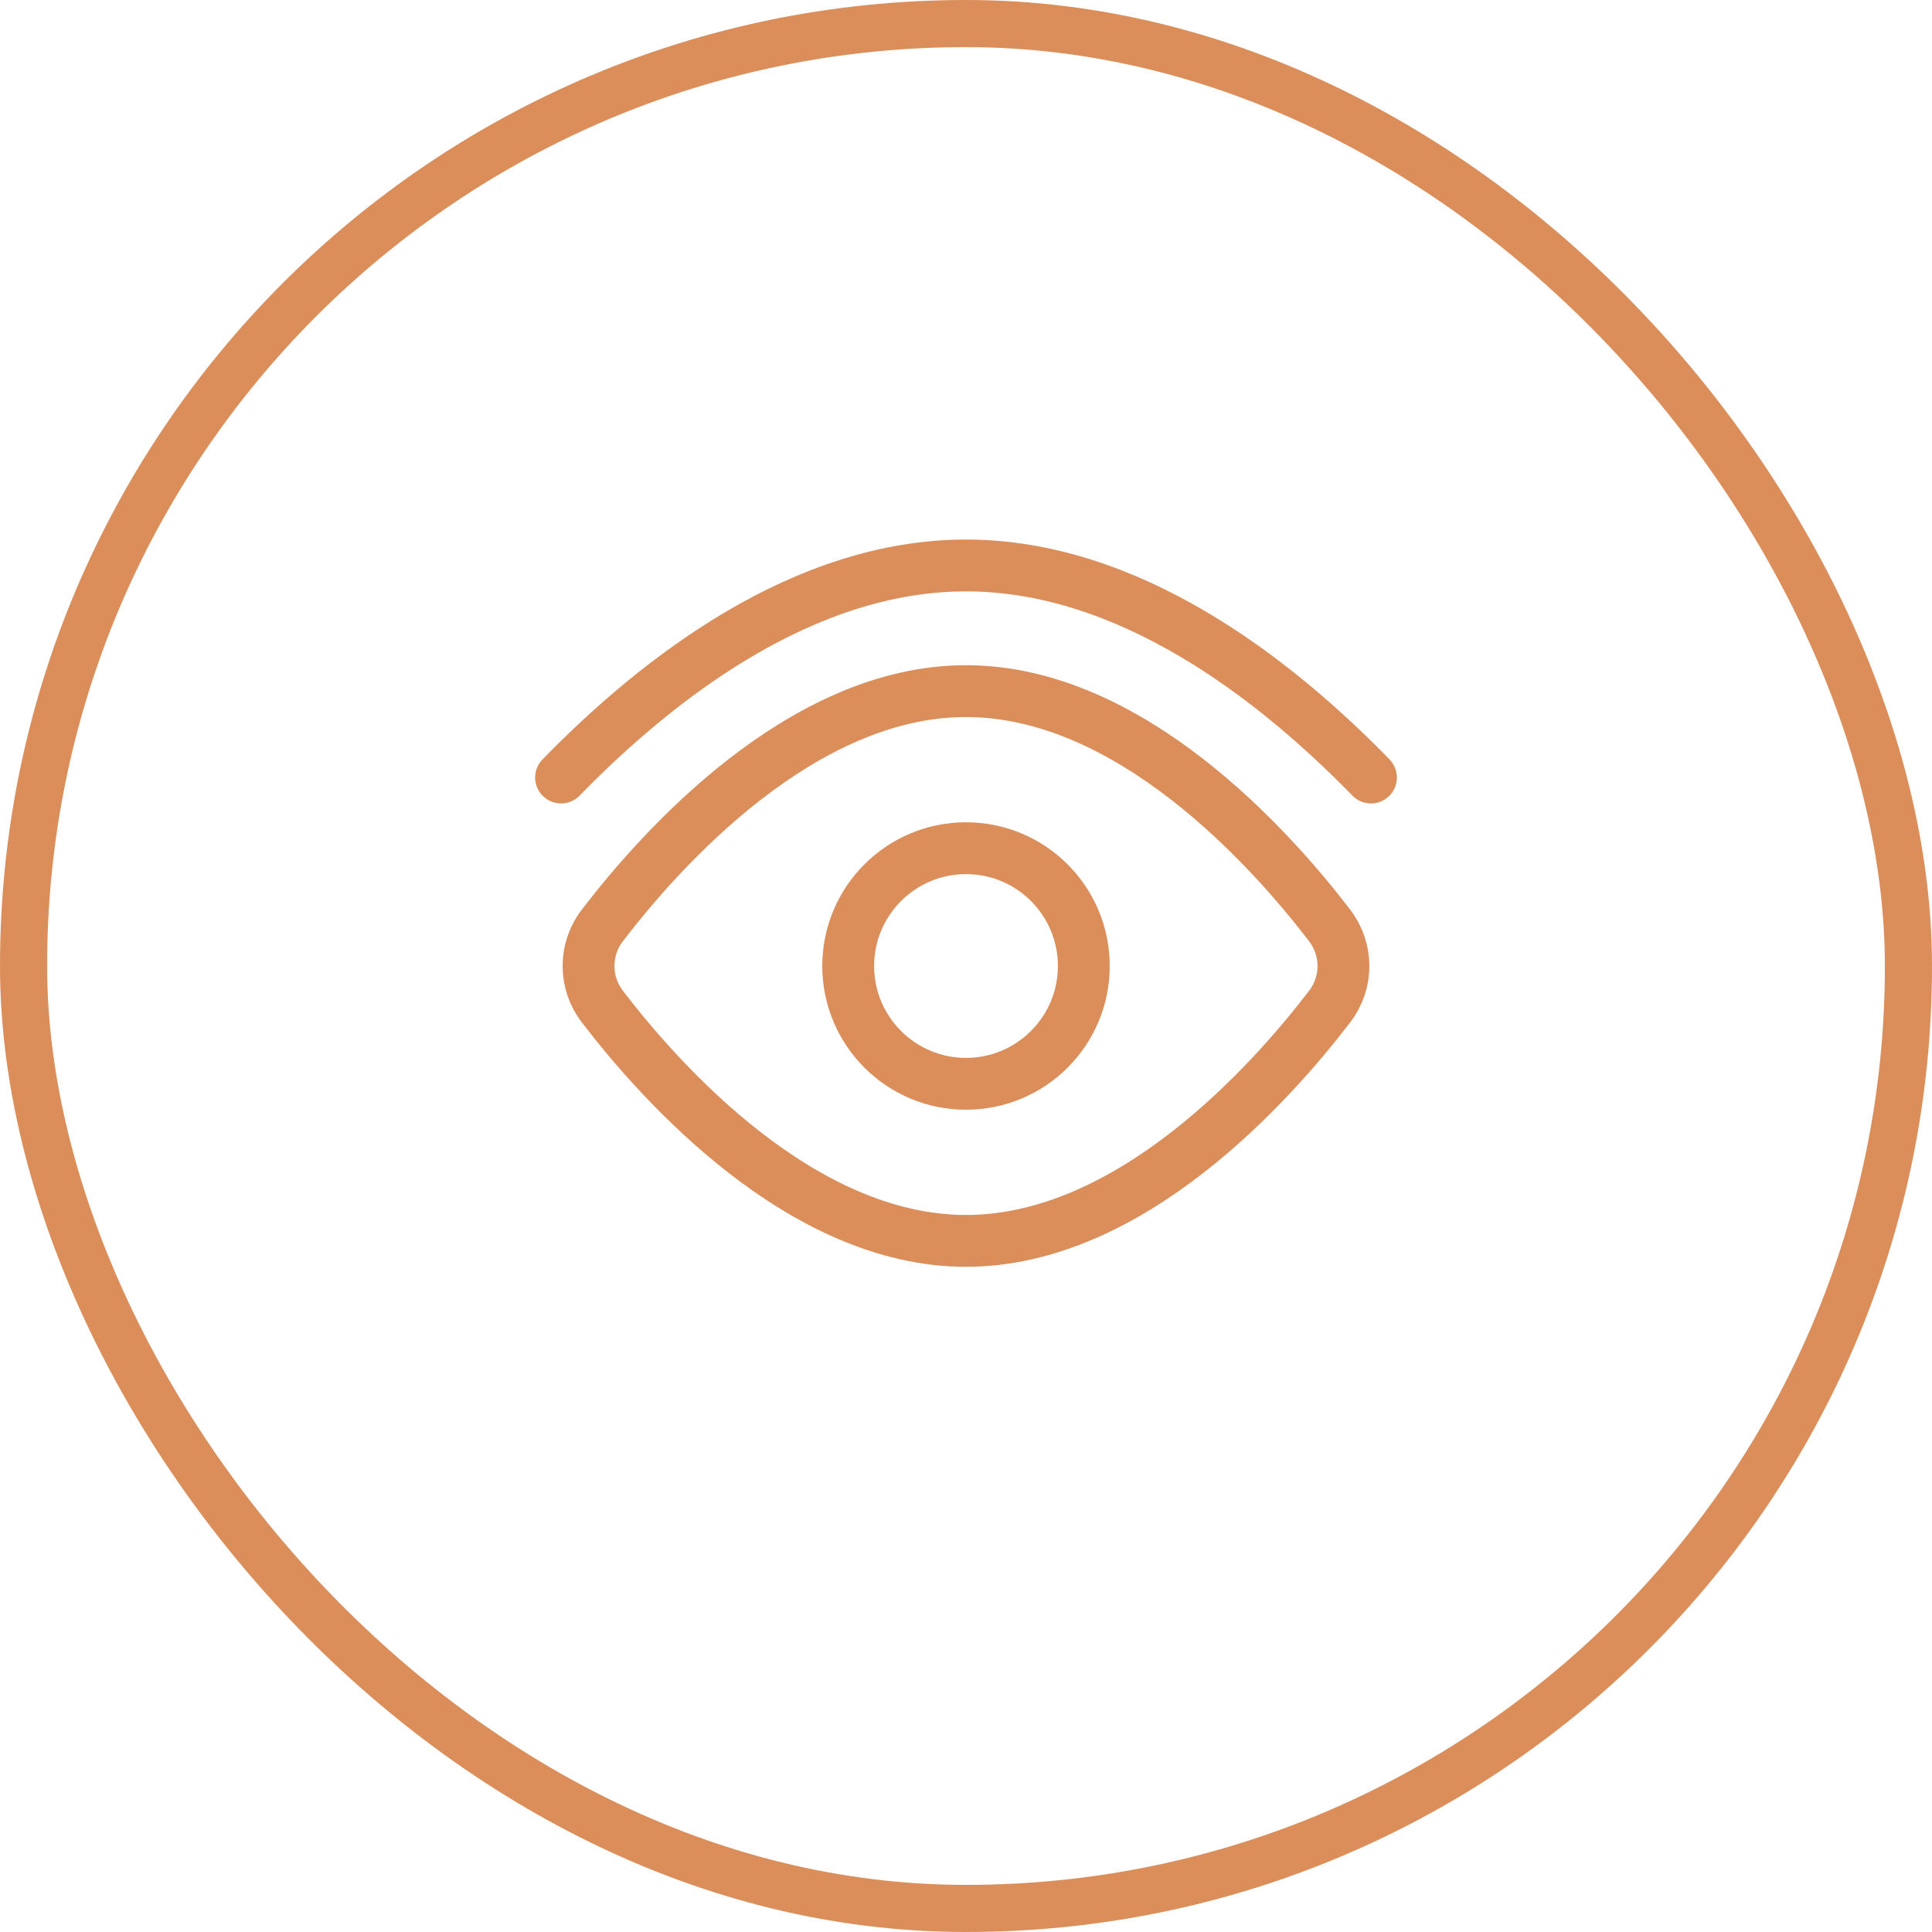 <svg width="82" height="82" viewBox="0 0 82 82" fill="none" xmlns="http://www.w3.org/2000/svg">
<path d="M56.428 39.27C57.218 40.303 57.218 41.698 56.428 42.73C53.94 45.978 47.97 52.667 41 52.667C34.03 52.667 28.06 45.978 25.572 42.73C25.187 42.235 24.979 41.626 24.979 41C24.979 40.373 25.187 39.765 25.572 39.27C28.06 36.022 34.03 29.333 41 29.333C47.97 29.333 53.94 36.022 56.428 39.27V39.27Z" stroke="#DB8E5A" stroke-width="2.2" stroke-linecap="round" stroke-linejoin="round"/>
<path d="M58.188 33C53.994 28.696 47.849 24 41 24C34.152 24 28.007 28.696 23.813 33" stroke="#DB8E5A" stroke-width="2.2" stroke-linecap="round" stroke-linejoin="round"/>
<path d="M41 46C43.761 46 46 43.761 46 41C46 38.239 43.761 36 41 36C38.239 36 36 38.239 36 41C36 43.761 38.239 46 41 46Z" stroke="#DB8E5A" stroke-width="2.2" stroke-linecap="round" stroke-linejoin="round"/>
<rect x="1" y="1" width="80" height="80" rx="40" stroke="#DB8E5A" stroke-width="2"/>
</svg>